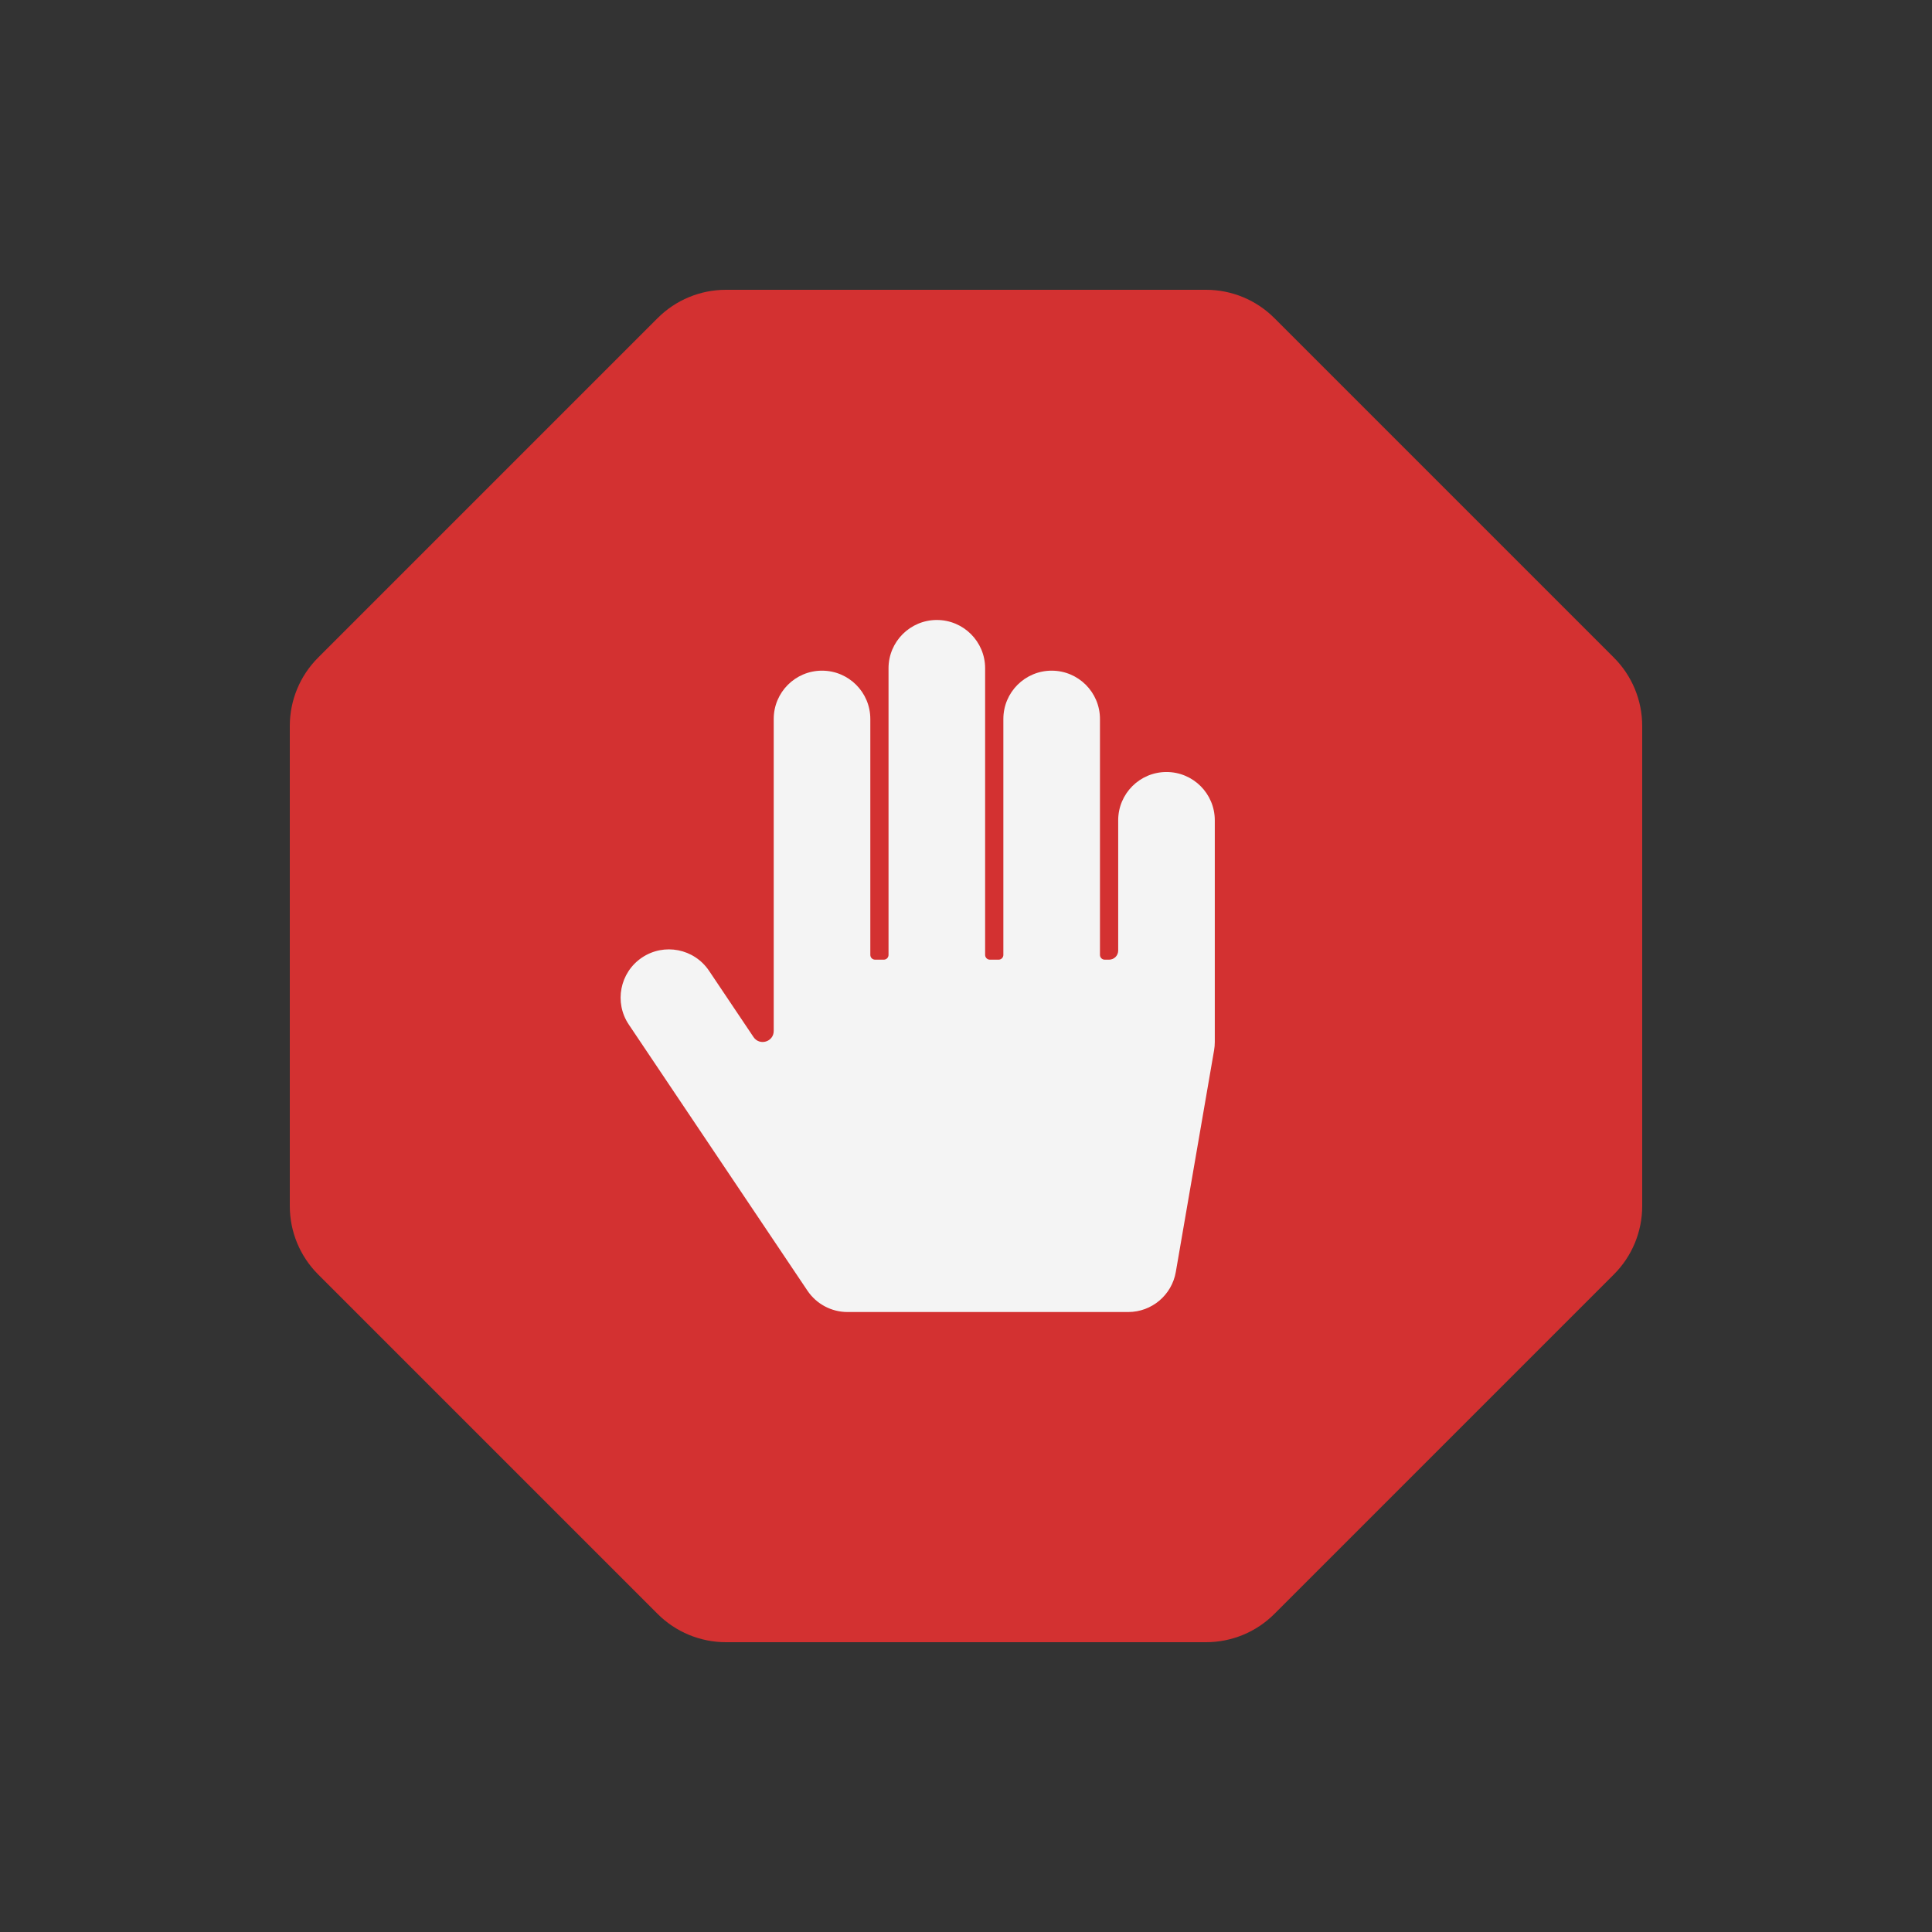 <svg viewBox="0 0 80 80" fill="none">
  <rect x="0" y="0" width="80" height="80" fill="#333333" stroke="none"/>
  <path fill-rule="evenodd" clip-rule="evenodd" d="M14 30.059C14 29.529 14.211 29.02 14.586 28.645L28.645 14.586C29.02 14.211 29.529 14 30.059 14L49.941 14C50.471 14 50.98 14.211 51.355 14.586L65.414 28.645C65.789 29.02 66 29.529 66 30.059V49.941C66 50.472 65.789 50.981 65.414 51.356L51.356 65.414C50.981 65.789 50.472 66 49.941 66H30.059C29.528 66 29.019 65.789 28.644 65.414L14.586 51.356C14.211 50.981 14 50.472 14 49.941L14 30.059Z" fill="#D33131" />
  <path d="M14.586 51.356L16 49.941L14.586 51.356ZM28.644 65.414L27.23 66.828L28.644 65.414ZM65.414 28.645L66.828 27.231L65.414 28.645ZM51.355 14.586L49.941 16L51.355 14.586ZM28.645 14.586L30.059 16L28.645 14.586ZM14.586 28.645L13.172 27.231L14.586 28.645ZM16 30.059L30.059 16L27.231 13.172L13.172 27.231L16 30.059ZM30.059 16L49.941 16V12L30.059 12V16ZM49.941 16L64 30.059L66.828 27.231L52.769 13.172L49.941 16ZM64 30.059L64 49.941H68V30.059H64ZM64 49.941L49.941 64L52.77 66.828L66.828 52.77L64 49.941ZM49.941 64H30.059V68H49.941V64ZM30.059 64L16 49.941L13.172 52.77L27.23 66.828L30.059 64ZM16 49.941L16 30.059H12L12 49.941H16ZM16 49.941H16H12C12 51.002 12.421 52.02 13.172 52.77L16 49.941ZM30.059 64L27.23 66.828C27.98 67.579 28.998 68 30.059 68V64ZM49.941 64V68C51.002 68 52.02 67.579 52.77 66.828L49.941 64ZM64 49.941L66.828 52.77C67.579 52.02 68 51.002 68 49.941H64ZM64 30.059V30.059H68C68 28.998 67.579 27.981 66.828 27.231L64 30.059ZM49.941 16L52.769 13.172C52.019 12.421 51.002 12 49.941 12V16ZM30.059 16V16V12C28.998 12 27.981 12.421 27.231 13.172L30.059 16ZM13.172 27.231C12.421 27.981 12 28.998 12 30.059H16V30.059L13.172 27.231Z" fill="#D33131" />
  <path fill-rule="evenodd" clip-rule="evenodd" d="M40.792 27.672C40.792 26.568 39.897 25.672 38.792 25.672C37.688 25.672 36.792 26.568 36.792 27.672V39.541C36.792 39.65 36.704 39.738 36.596 39.738H36.235C36.126 39.738 36.038 39.65 36.038 39.541V29.771C36.038 28.666 35.142 27.771 34.038 27.771C32.933 27.771 32.038 28.666 32.038 29.771V39.541V42.689C32.038 43.14 31.454 43.318 31.202 42.943L29.359 40.197C28.743 39.28 27.5 39.035 26.583 39.651C25.666 40.267 25.422 41.51 26.038 42.426L33.434 53.443C33.805 53.996 34.428 54.328 35.094 54.328H46.717C47.69 54.328 48.522 53.627 48.688 52.668L50.273 43.488C50.292 43.376 50.302 43.262 50.302 43.148V33.967C50.302 32.863 49.407 31.967 48.302 31.967C47.197 31.967 46.302 32.863 46.302 33.967V39.361C46.302 39.569 46.133 39.738 45.925 39.738H45.744C45.635 39.738 45.547 39.65 45.547 39.541V29.771C45.547 28.666 44.652 27.771 43.547 27.771C42.443 27.771 41.547 28.666 41.547 29.771V39.541C41.547 39.65 41.459 39.738 41.35 39.738H40.989C40.881 39.738 40.792 39.65 40.792 39.541V27.672Z" fill="#F4F4F4" />
</svg>